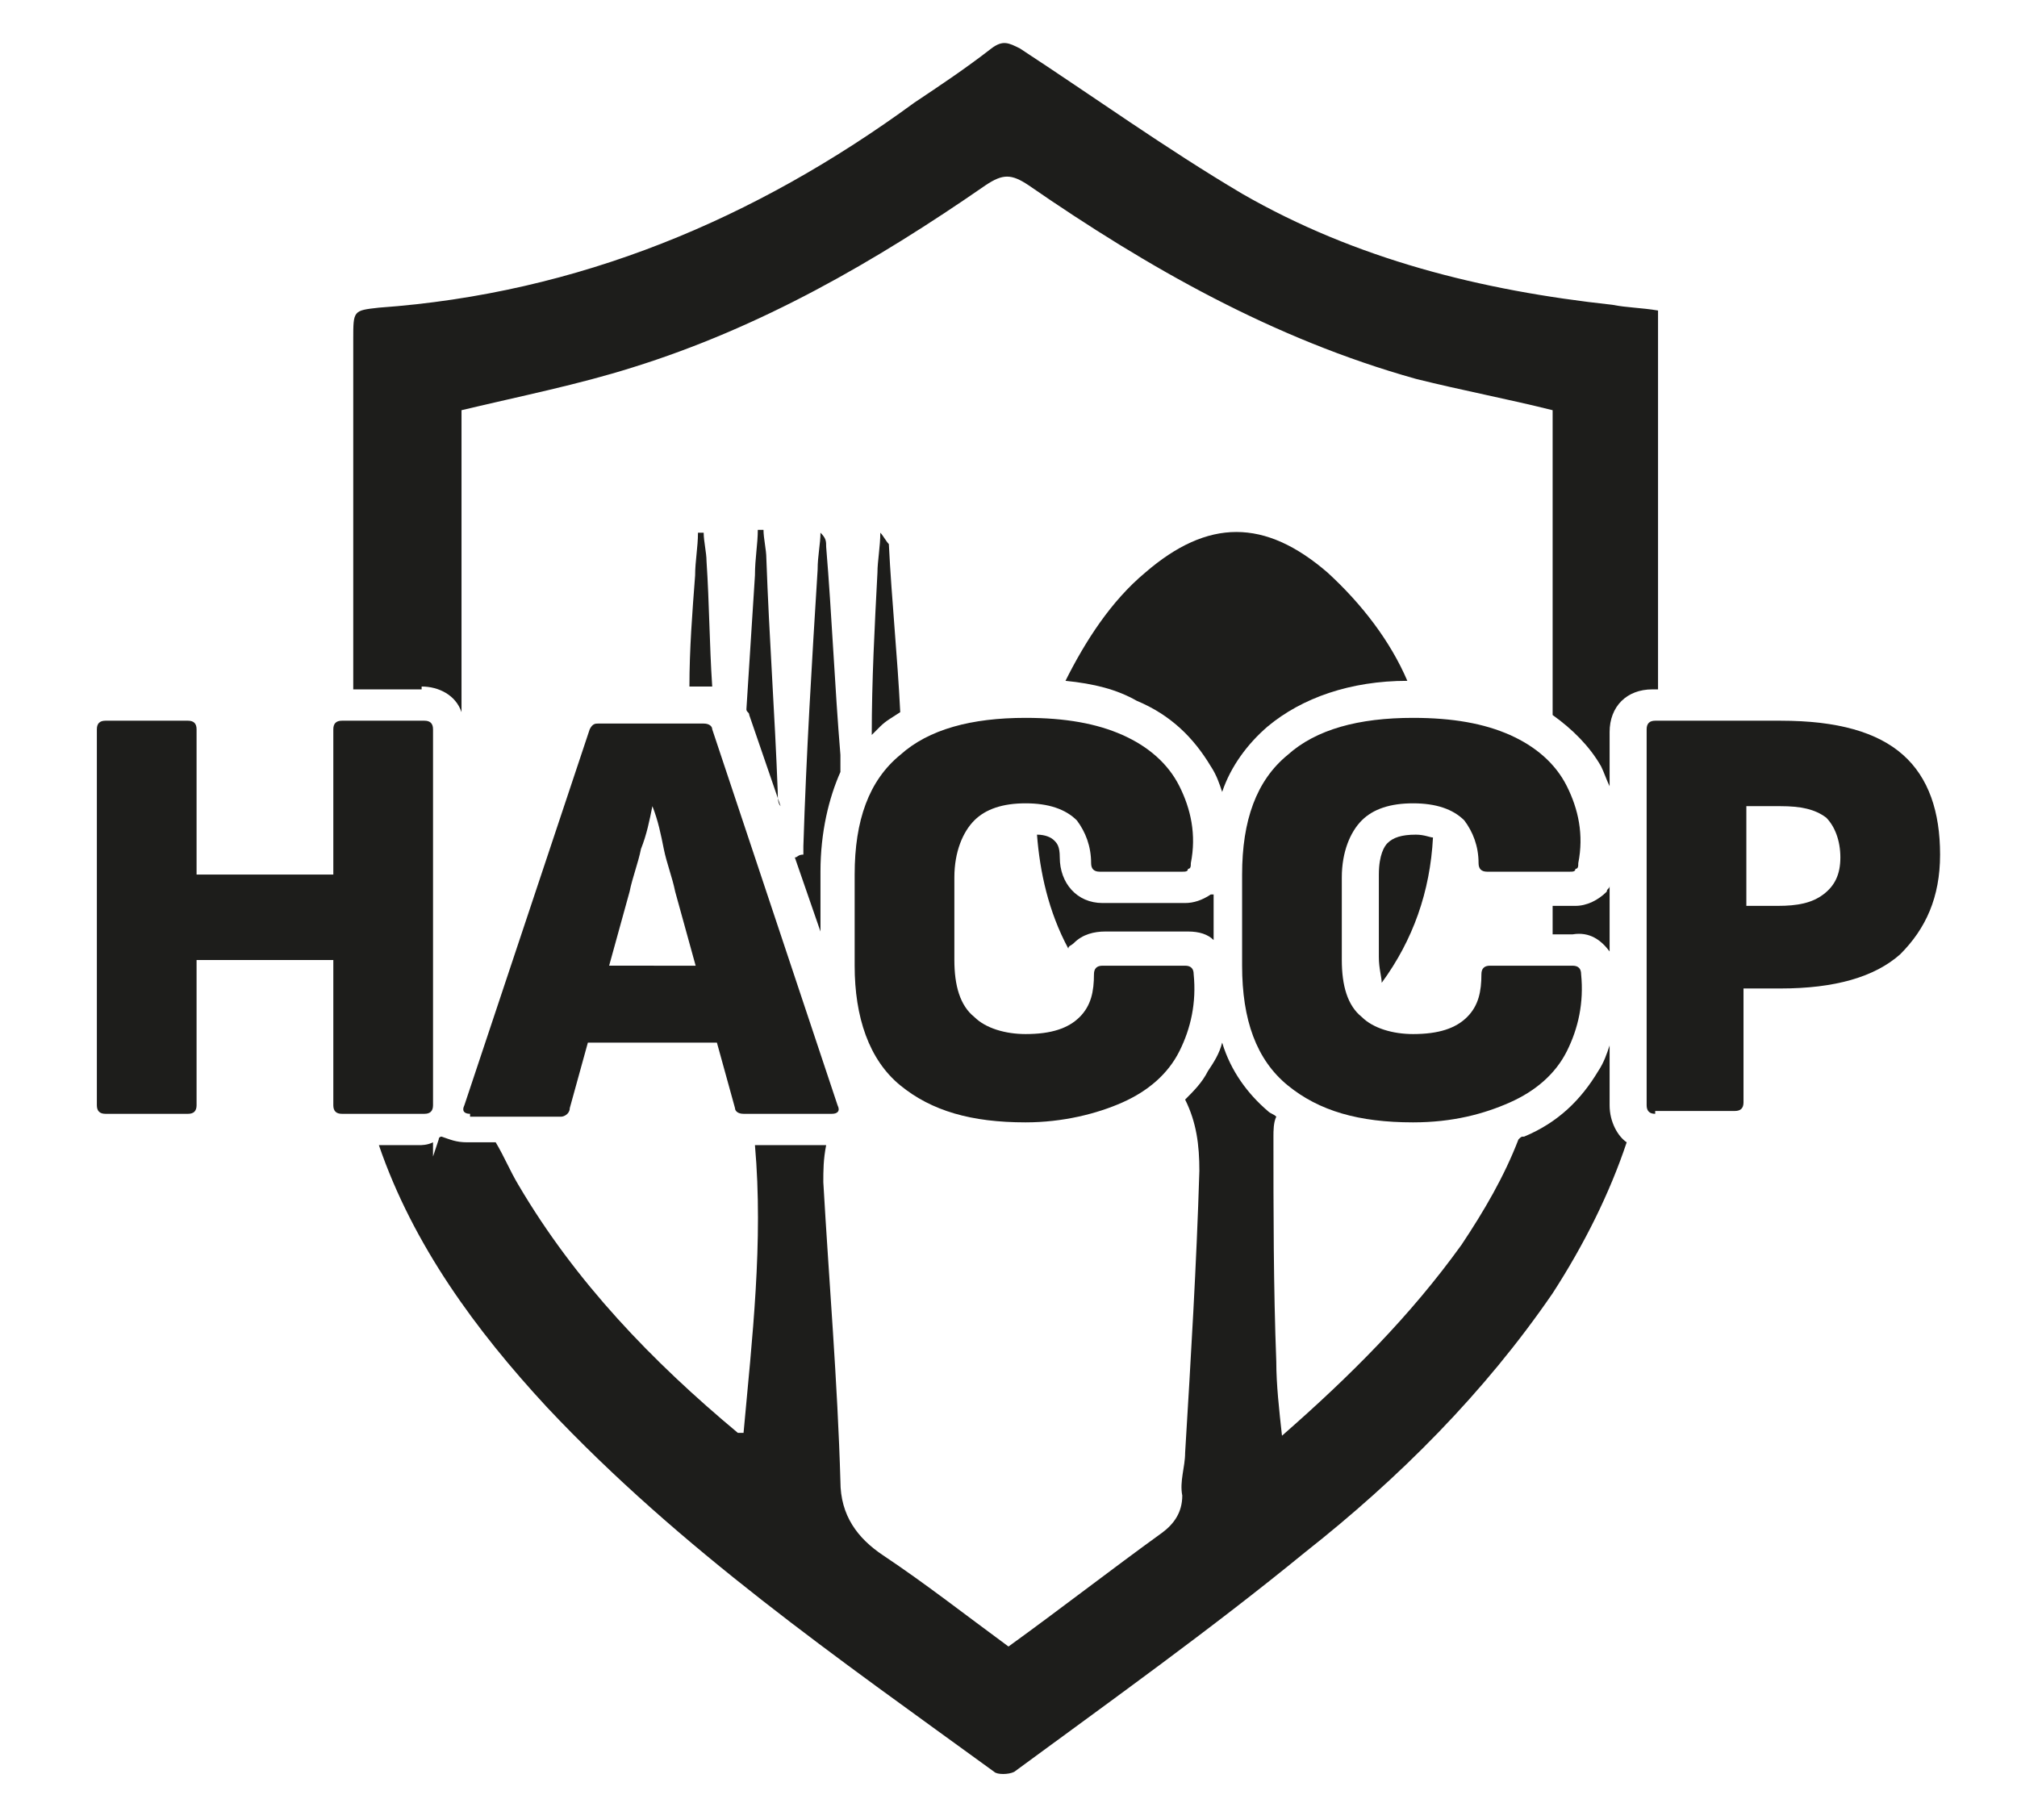 <?xml version="1.0" encoding="utf-8"?>
<!-- Generator: Adobe Illustrator 26.3.1, SVG Export Plug-In . SVG Version: 6.00 Build 0)  -->
<svg version="1.1" id="Livello_1" xmlns="http://www.w3.org/2000/svg" xmlns:xlink="http://www.w3.org/1999/xlink" x="0px" y="0px"
	 viewBox="0 0 70.8 63.9" style="enable-background:new 0 0 70.8 63.9;" xml:space="preserve">
<style type="text/css">
	.st0{fill:#1D1D1B;}
</style>
<g>
	<path class="st0" d="M3.7,39.1c-0.2,0-0.3-0.1-0.3-0.3V25.6c0-0.2,0.1-0.3,0.3-0.3h2.9c0.2,0,0.3,0.1,0.3,0.3v5.1h4.8v-5.1
		c0-0.2,0.1-0.3,0.3-0.3h2.9c0.2,0,0.3,0.1,0.3,0.3v13.2c0,0.2-0.1,0.3-0.3,0.3H12c-0.2,0-0.3-0.1-0.3-0.3v-5.1H6.9v5.1
		c0,0.2-0.1,0.3-0.3,0.3H3.7z"/>
	<path class="st0" d="M16.5,39.1c-0.2,0-0.3-0.1-0.2-0.3l4.4-13.2c0.1-0.2,0.2-0.2,0.3-0.2h3.7c0.2,0,0.3,0.1,0.3,0.2l4.4,13.2
		c0.1,0.2,0,0.3-0.2,0.3h-3.1c-0.2,0-0.3-0.1-0.3-0.2l-2.1-7.6c-0.1-0.5-0.3-1-0.4-1.5c-0.1-0.5-0.2-1-0.4-1.5h0
		c-0.1,0.5-0.2,1-0.4,1.5c-0.1,0.5-0.3,1-0.4,1.5L20,38.9c0,0.2-0.2,0.3-0.3,0.3H16.5z M20.1,36.6l0.5-2.7H25l0.6,2.7H20.1z"/>
	<path class="st0" d="M36,39.4c-1.9,0-3.3-0.4-4.4-1.3S30,35.7,30,33.9v-3.2c0-1.9,0.5-3.3,1.6-4.2c1-0.9,2.5-1.3,4.4-1.3
		c1.4,0,2.5,0.2,3.4,0.6s1.6,1,2,1.8c0.4,0.8,0.6,1.7,0.4,2.7c0,0.1,0,0.2-0.1,0.2c0,0.1-0.1,0.1-0.2,0.1h-2.9
		c-0.2,0-0.3-0.1-0.3-0.3c0-0.6-0.2-1.1-0.5-1.5c-0.4-0.4-1-0.6-1.8-0.6c-0.8,0-1.4,0.2-1.8,0.6c-0.4,0.4-0.7,1.1-0.7,2v2.9
		c0,0.9,0.2,1.6,0.7,2c0.4,0.4,1.1,0.6,1.8,0.6c0.9,0,1.5-0.2,1.9-0.6s0.5-0.9,0.5-1.5c0-0.2,0.1-0.3,0.3-0.3h2.9
		c0.2,0,0.3,0.1,0.3,0.3c0.1,1-0.1,1.9-0.5,2.7c-0.4,0.8-1.1,1.4-2,1.8S37.3,39.4,36,39.4z"/>
	<path class="st0" d="M49.6,39.4c-1.9,0-3.3-0.4-4.4-1.3s-1.6-2.3-1.6-4.2v-3.2c0-1.9,0.5-3.3,1.6-4.2c1-0.9,2.5-1.3,4.4-1.3
		c1.4,0,2.5,0.2,3.4,0.6s1.6,1,2,1.8c0.4,0.8,0.6,1.7,0.4,2.7c0,0.1,0,0.2-0.1,0.2c0,0.1-0.1,0.1-0.2,0.1h-2.9
		c-0.2,0-0.3-0.1-0.3-0.3c0-0.6-0.2-1.1-0.5-1.5c-0.4-0.4-1-0.6-1.8-0.6c-0.8,0-1.4,0.2-1.8,0.6c-0.4,0.4-0.7,1.1-0.7,2v2.9
		c0,0.9,0.2,1.6,0.7,2c0.4,0.4,1.1,0.6,1.8,0.6c0.9,0,1.5-0.2,1.9-0.6s0.5-0.9,0.5-1.5c0-0.2,0.1-0.3,0.3-0.3h2.9
		c0.2,0,0.3,0.1,0.3,0.3c0.1,1-0.1,1.9-0.5,2.7c-0.4,0.8-1.1,1.4-2,1.8S51,39.4,49.6,39.4z"/>
	<path class="st0" d="M58.1,39.1c-0.2,0-0.3-0.1-0.3-0.3V25.6c0-0.2,0.1-0.3,0.3-0.3h4.4c2,0,3.4,0.4,4.3,1.2c0.9,0.8,1.3,2,1.3,3.5
		c0,1.5-0.5,2.6-1.4,3.5c-0.9,0.8-2.3,1.2-4.2,1.2h-1.3v4c0,0.2-0.1,0.3-0.3,0.3H58.1z M61.2,31.8h1.2c0.7,0,1.2-0.1,1.6-0.4
		c0.4-0.3,0.6-0.7,0.6-1.3c0-0.6-0.2-1.1-0.5-1.4c-0.4-0.3-0.9-0.4-1.6-0.4h-1.2V31.8z"/>
</g>
<g>
	<path class="st0" d="M24.7,18.7c-0.1,0-0.1,0-0.2,0c0,0.5-0.1,1-0.1,1.5c-0.1,1.3-0.2,2.6-0.2,3.9h0.6c0.1,0,0.1,0,0.2,0
		c-0.1-1.5-0.1-2.9-0.2-4.4C24.8,19.4,24.7,19,24.7,18.7z"/>
	<path class="st0" d="M27.3,27.8c-0.1-2.7-0.3-5.4-0.4-8.2c0-0.3-0.1-0.7-0.1-1c-0.1,0-0.1,0-0.2,0c0,0.5-0.1,1-0.1,1.6
		c-0.1,1.6-0.2,3.1-0.3,4.7c0,0.1,0.1,0.1,0.1,0.2l0,0l1.1,3.2C27.3,28.2,27.3,28,27.3,27.8z"/>
	<path class="st0" d="M56.5,33.4v-2.3c0,0.1-0.1,0.1-0.1,0.2c-0.3,0.3-0.7,0.5-1.1,0.5h-0.8c0,0.3,0,0.6,0,1h0.7
		C55.8,32.7,56.2,33,56.5,33.4z"/>
	<path class="st0" d="M14.8,24.1c0.6,0,1.2,0.3,1.4,0.9c0-3.3,0-6.6,0-9.9c0-0.2,0-0.5,0-0.7c2.1-0.5,4.1-0.9,6-1.5
		c4.5-1.4,8.5-3.7,12.4-6.4c0.6-0.4,0.9-0.4,1.5,0c4.2,2.9,8.6,5.4,13.6,6.8c1.6,0.4,3.2,0.7,4.8,1.1c0,0.2,0,0.5,0,0.7
		c0,3.3,0,6.7,0,10c0.7,0.5,1.3,1.1,1.7,1.8c0.1,0.2,0.2,0.5,0.3,0.7v-1.9c0-0.9,0.6-1.5,1.5-1.5h0.2c0-4.2,0-8.3,0-12.5
		c0-0.2,0-0.5,0-0.8c-0.6-0.1-1.1-0.1-1.6-0.2c-4.6-0.5-9-1.6-13-3.9c-2.7-1.6-5.2-3.4-7.8-5.1c-0.4-0.2-0.6-0.3-1,0
		c-0.9,0.7-1.8,1.3-2.7,1.9c-5.6,4.1-11.8,6.7-18.8,7.2c-0.9,0.1-0.9,0.1-0.9,1.1c0,4.1,0,8.2,0,12.3H14.8z"/>
	<path class="st0" d="M27.9,30.1l0.9,2.6v-2.1c0-1.4,0.3-2.6,0.7-3.5c0-0.2,0-0.4,0-0.6c-0.2-2.4-0.3-4.9-0.5-7.3
		c0-0.2,0-0.3-0.2-0.5c0,0.4-0.1,0.8-0.1,1.3c-0.2,3.2-0.4,6.5-0.5,9.7c0,0.1,0,0.2,0,0.3C28,30,28,30.1,27.9,30.1z"/>
	<path class="st0" d="M42.9,27.8c0.3-0.9,0.9-1.7,1.6-2.3c1.2-1,2.9-1.6,4.9-1.6c-0.6-1.4-1.6-2.7-2.8-3.8c-2.2-1.9-4.2-1.9-6.4,0
		c-1.2,1-2.1,2.4-2.8,3.8c1,0.1,1.8,0.3,2.5,0.7c1.2,0.5,2,1.3,2.6,2.3C42.7,27.2,42.8,27.5,42.9,27.8z"/>
	<path class="st0" d="M56.5,38.8v-2.1c-0.1,0.3-0.2,0.6-0.4,0.9c-0.6,1-1.4,1.8-2.6,2.3c-0.1,0-0.1,0-0.2,0.1
		c-0.5,1.3-1.2,2.5-2,3.7c-1.8,2.5-3.9,4.6-6.3,6.7c-0.1-0.9-0.2-1.8-0.2-2.6c-0.1-2.6-0.1-5.3-0.1-7.9c0-0.2,0-0.5,0.1-0.7
		c-0.1-0.1-0.2-0.1-0.3-0.2c-0.7-0.6-1.3-1.4-1.6-2.4c-0.1,0.4-0.3,0.7-0.5,1c-0.2,0.4-0.5,0.7-0.8,1c0.4,0.8,0.5,1.6,0.5,2.5
		c-0.1,3.3-0.3,6.6-0.5,9.9c0,0.5-0.2,1-0.1,1.5c0,0.6-0.3,1-0.7,1.3c-1.8,1.3-3.6,2.7-5.4,4c-1.5-1.1-2.9-2.2-4.4-3.2
		c-0.9-0.6-1.5-1.4-1.5-2.6c-0.1-3.5-0.4-7-0.6-10.5c0-0.4,0-0.8,0.1-1.3h-2.5c0.3,3.4-0.1,6.8-0.4,10.1c-0.1,0-0.2,0-0.2,0
		c-3-2.5-5.7-5.3-7.7-8.7c-0.3-0.5-0.5-1-0.8-1.5h-1c-0.4,0-0.6-0.1-0.9-0.2c0,0-0.1,0-0.1,0.1l-0.2,0.6v-0.5
		c-0.2,0.1-0.4,0.1-0.5,0.1h-1.4c1.2,3.5,3.4,6.5,5.9,9.2c4.7,5,10.2,8.8,15.7,12.8c0.1,0.1,0.5,0.1,0.7,0c3.4-2.5,6.9-5,10.2-7.7
		c3.3-2.6,6.3-5.6,8.7-9.1c1.1-1.7,2-3.5,2.6-5.3C56.8,39.9,56.5,39.4,56.5,38.8z"/>
	<path class="st0" d="M49.7,29.3c-0.5,0-0.8,0.1-1,0.3c-0.1,0.1-0.3,0.4-0.3,1.1v2.9c0,0.4,0.1,0.7,0.1,0.9c1.1-1.5,1.7-3.2,1.8-5.1
		C50.2,29.4,50,29.3,49.7,29.3z"/>
	<path class="st0" d="M42.5,31.4c-0.3,0.2-0.6,0.3-0.9,0.3h-2.9c-0.9,0-1.5-0.7-1.5-1.6c0-0.4-0.1-0.5-0.2-0.6
		c-0.1-0.1-0.3-0.2-0.6-0.2c0.1,1.3,0.4,2.7,1.1,4c0-0.1,0.1-0.1,0.2-0.2c0.3-0.3,0.7-0.4,1.1-0.4h2.9c0.4,0,0.7,0.1,0.9,0.3V31.4z"
		/>
	<path class="st0" d="M30.9,18.7c0,0.5-0.1,1-0.1,1.4c-0.1,1.9-0.2,3.8-0.2,5.7c0.1-0.1,0.2-0.2,0.3-0.3c0.2-0.2,0.4-0.3,0.7-0.5
		c-0.1-2-0.3-3.9-0.4-5.9C31.1,19,31,18.8,30.9,18.7z"/>
</g>
</svg>
